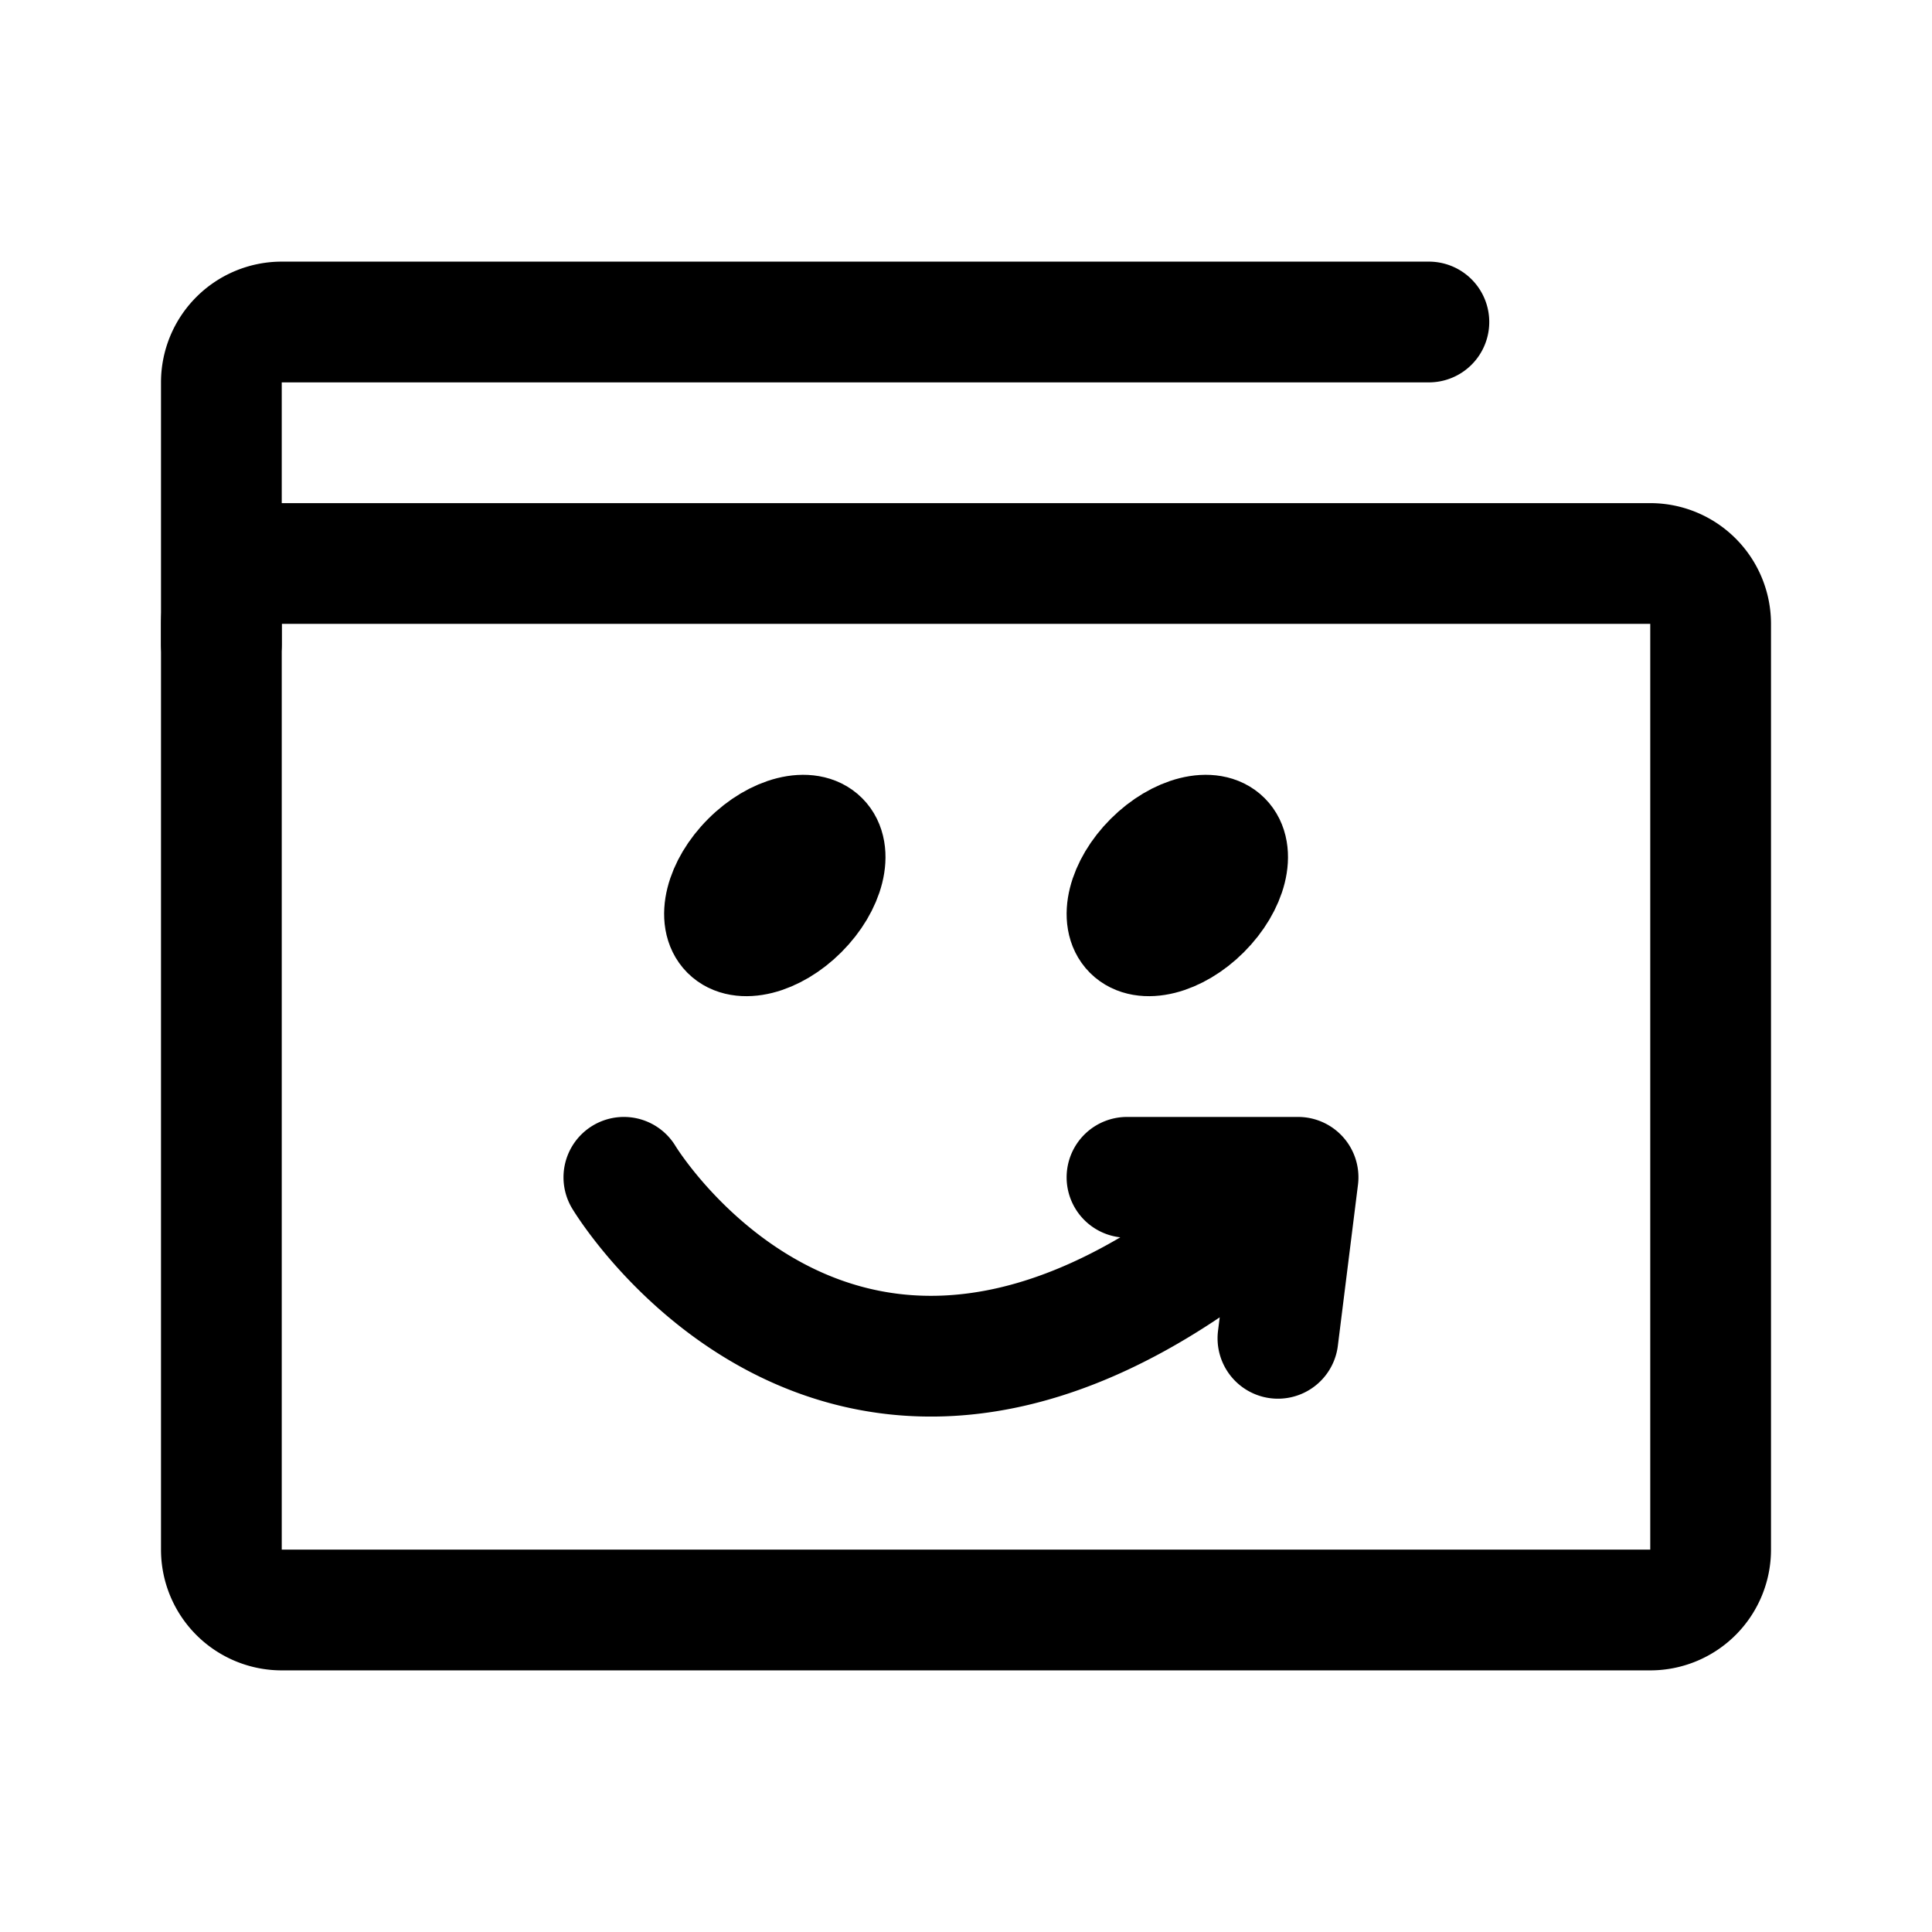 <svg xmlns="http://www.w3.org/2000/svg" width="192" height="192" fill="none"><path stroke="#000" stroke-linecap="round" stroke-linejoin="round" stroke-width="12" d="M170 154V62a6 6 0 0 0-6-6H28a6 6 0 0 0-6 6v92a6 6 0 0 0 6 6h136a6 6 0 0 0 6-6"/><path stroke="#000" stroke-linecap="round" stroke-linejoin="round" stroke-width="12" d="M142 32H28a6 6 0 0 0-6 6v26m40 53s24 40 67 0m0 0h-17m17 0-2 16"/><path stroke="#000" stroke-linecap="round" stroke-linejoin="round" stroke-width="10" d="M80.087 91.087c-2.841 2.84-6.526 3.762-8.231 2.057s-.784-5.39 2.058-8.23c2.84-2.842 6.525-3.763 8.23-2.058s.784 5.39-2.058 8.23Zm40 0c-2.842 2.84-6.527 3.762-8.231 2.057-1.705-1.705-.784-5.39 2.057-8.23 2.842-2.842 6.527-3.763 8.231-2.058 1.705 1.705.784 5.39-2.057 8.23Z"/></svg>